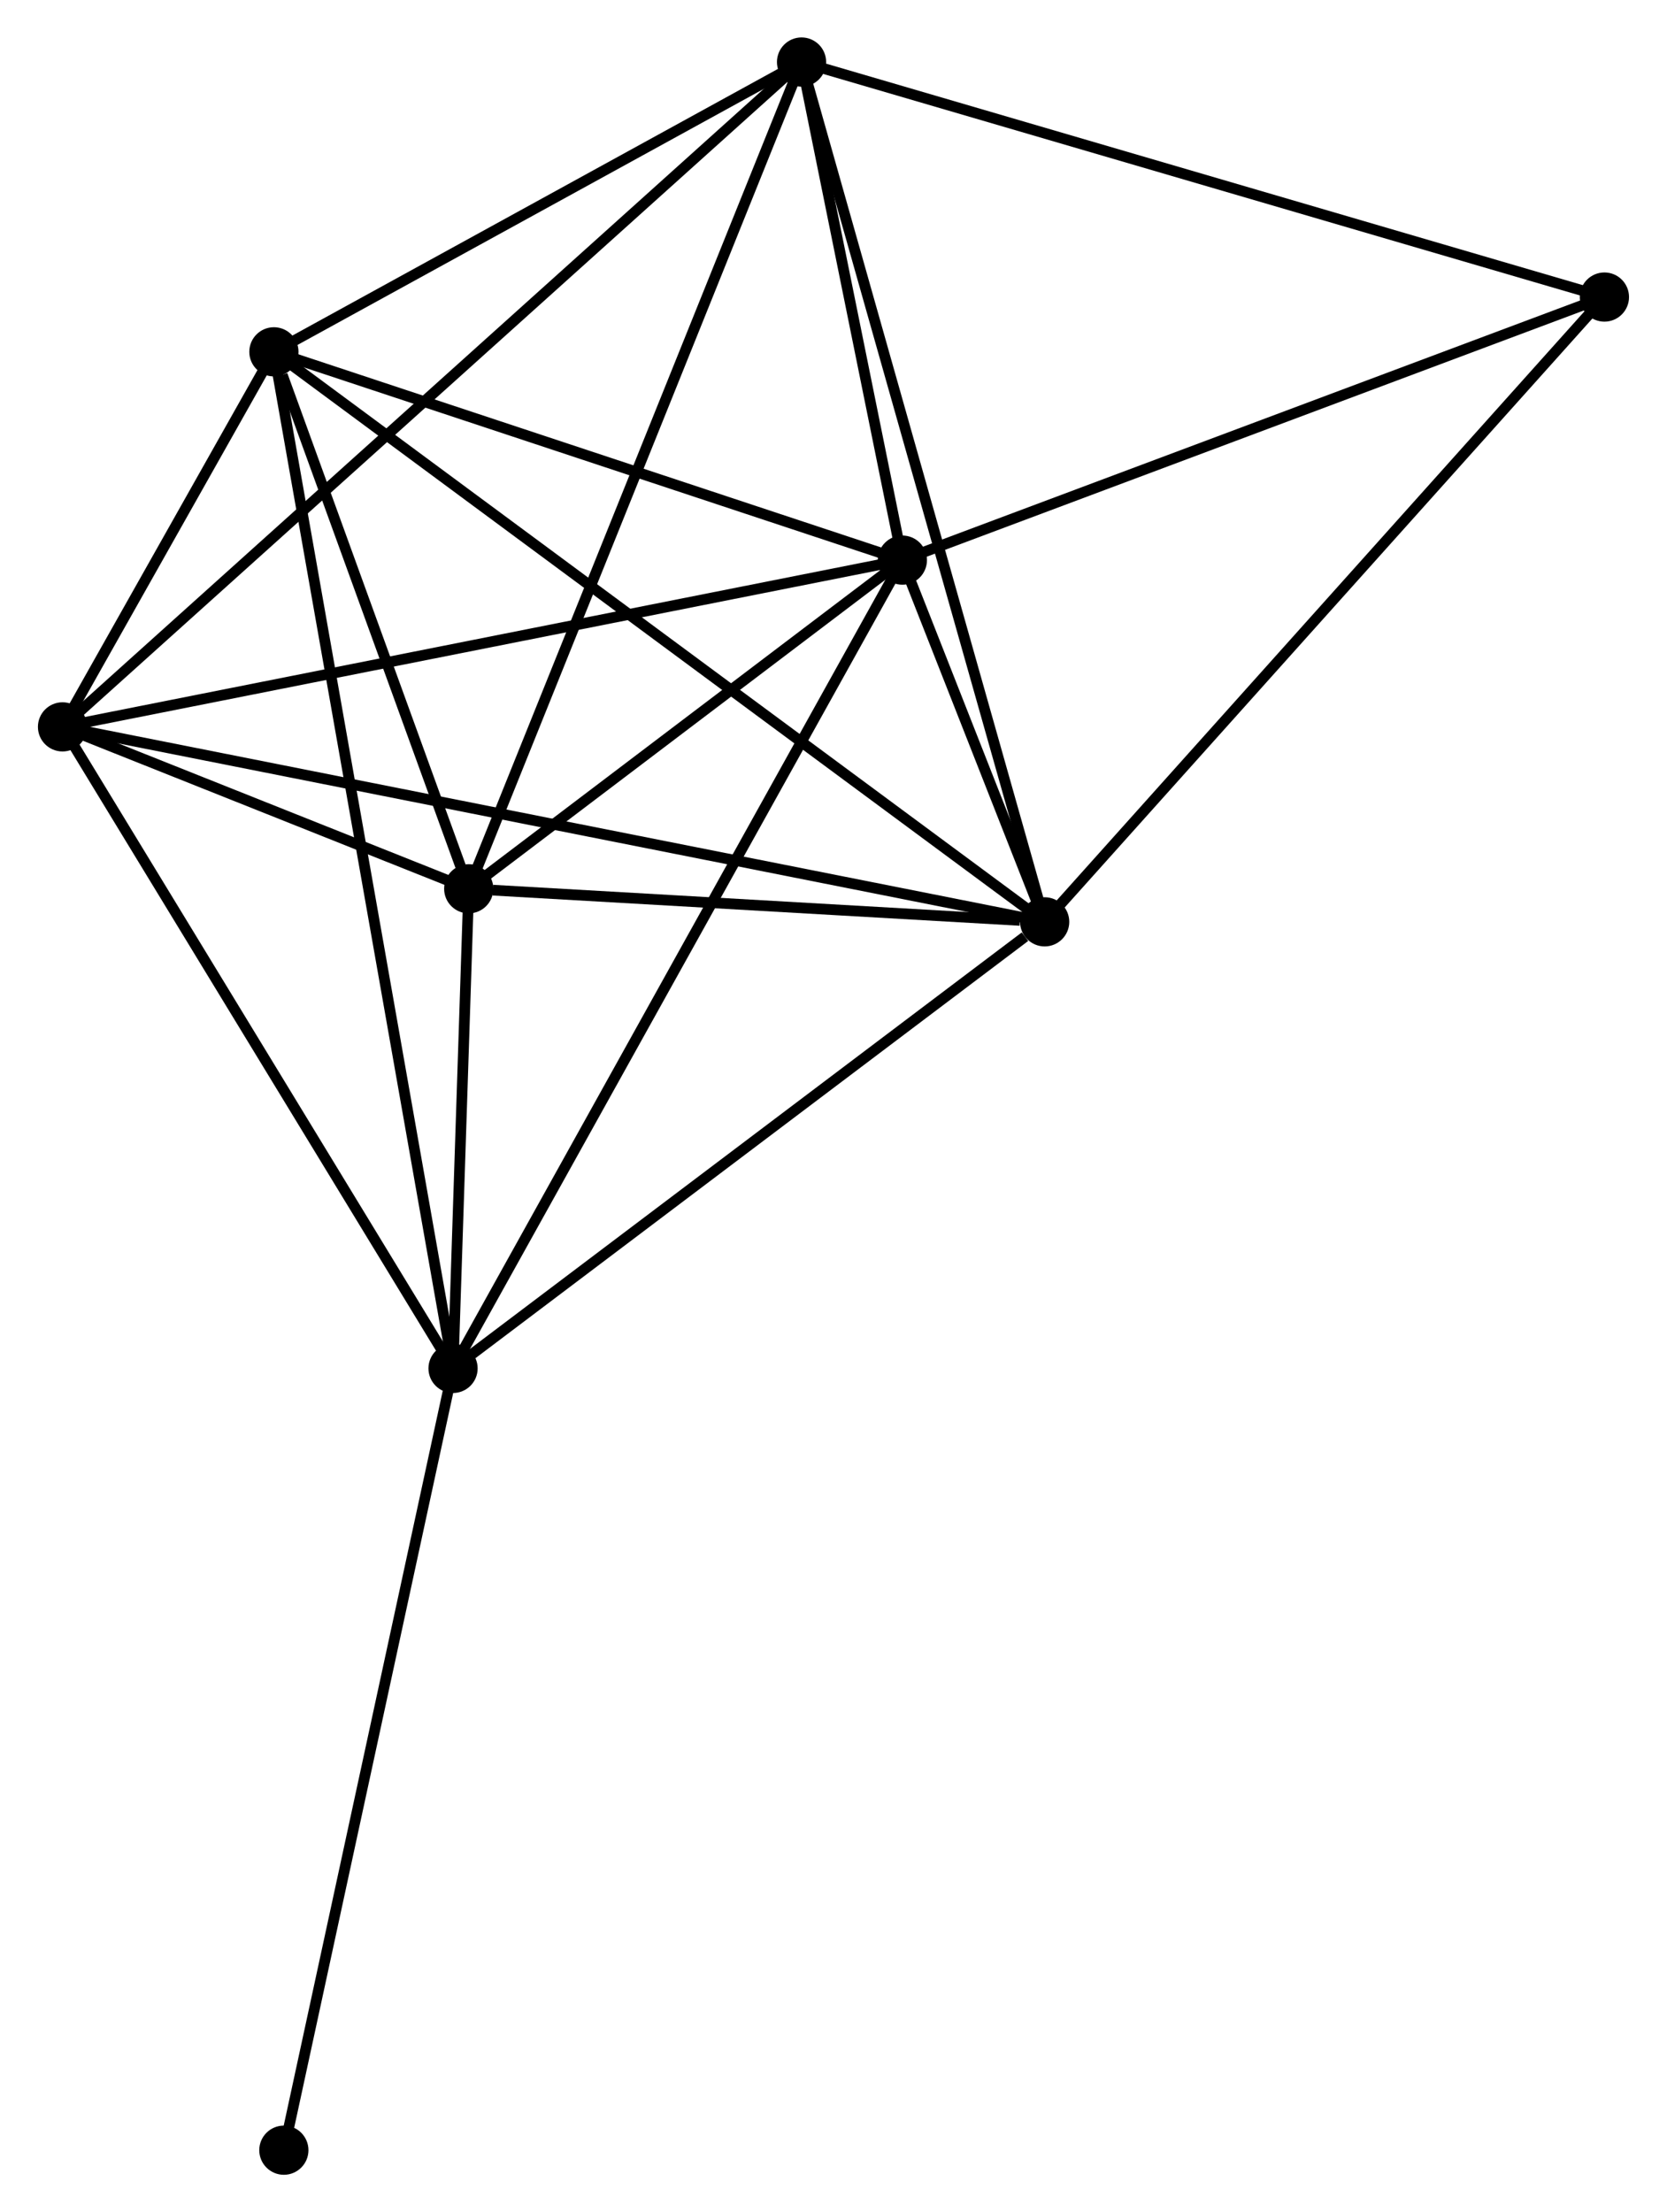 <?xml version="1.0" encoding="UTF-8" standalone="no"?>
<!DOCTYPE svg PUBLIC "-//W3C//DTD SVG 1.1//EN"
 "http://www.w3.org/Graphics/SVG/1.1/DTD/svg11.dtd">
<!-- Generated by graphviz version 2.36.0 (20140111.2315)
 -->
<!-- Title: %3 Pages: 1 -->
<svg width="156pt" height="207pt"
 viewBox="0.00 0.00 155.78 206.83" xmlns="http://www.w3.org/2000/svg" xmlns:xlink="http://www.w3.org/1999/xlink">
<g id="graph0" class="graph" transform="scale(1 1) rotate(0) translate(4 202.832)">
<title>%3</title>
<!-- 0 -->
<g id="node1" class="node"><title>0</title>
<ellipse fill="black" stroke="black" cx="80.33" cy="-150.463" rx="1.8" ry="1.8"/>
</g>
<!-- 1 -->
<g id="node2" class="node"><title>1</title>
<ellipse fill="black" stroke="black" cx="93.635" cy="-116.645" rx="1.8" ry="1.8"/>
</g>
<!-- 0&#45;&#45;1 -->
<g id="edge1" class="edge"><title>0&#45;&#45;1</title>
<path fill="none" stroke="black" d="M81.045,-148.645C83.334,-142.828 90.466,-124.7 92.85,-118.641"/>
</g>
<!-- 2 -->
<g id="node3" class="node"><title>2</title>
<ellipse fill="black" stroke="black" cx="38.316" cy="-74.893" rx="1.8" ry="1.8"/>
</g>
<!-- 0&#45;&#45;2 -->
<g id="edge2" class="edge"><title>0&#45;&#45;2</title>
<path fill="none" stroke="black" d="M79.452,-148.885C74.032,-139.135 45.147,-87.179 39.336,-76.726"/>
</g>
<!-- 3 -->
<g id="node4" class="node"><title>3</title>
<ellipse fill="black" stroke="black" cx="70.902" cy="-197.032" rx="1.8" ry="1.8"/>
</g>
<!-- 0&#45;&#45;3 -->
<g id="edge3" class="edge"><title>0&#45;&#45;3</title>
<path fill="none" stroke="black" d="M79.925,-152.464C78.374,-160.124 72.825,-187.533 71.295,-195.09"/>
</g>
<!-- 4 -->
<g id="node5" class="node"><title>4</title>
<ellipse fill="black" stroke="black" cx="21.565" cy="-169.939" rx="1.8" ry="1.8"/>
</g>
<!-- 0&#45;&#45;4 -->
<g id="edge4" class="edge"><title>0&#45;&#45;4</title>
<path fill="none" stroke="black" d="M78.375,-151.111C69.453,-154.068 32.649,-166.266 23.588,-169.269"/>
</g>
<!-- 5 -->
<g id="node6" class="node"><title>5</title>
<ellipse fill="black" stroke="black" cx="1.8" cy="-134.873" rx="1.8" ry="1.8"/>
</g>
<!-- 0&#45;&#45;5 -->
<g id="edge5" class="edge"><title>0&#45;&#45;5</title>
<path fill="none" stroke="black" d="M78.389,-150.078C67.524,-147.921 14.36,-137.367 3.673,-135.245"/>
</g>
<!-- 6 -->
<g id="node7" class="node"><title>6</title>
<ellipse fill="black" stroke="black" cx="39.782" cy="-119.736" rx="1.8" ry="1.8"/>
</g>
<!-- 0&#45;&#45;6 -->
<g id="edge6" class="edge"><title>0&#45;&#45;6</title>
<path fill="none" stroke="black" d="M78.588,-149.143C71.918,-144.088 48.053,-126.004 41.472,-121.017"/>
</g>
<!-- 7 -->
<g id="node8" class="node"><title>7</title>
<ellipse fill="black" stroke="black" cx="145.975" cy="-175.059" rx="1.8" ry="1.8"/>
</g>
<!-- 0&#45;&#45;7 -->
<g id="edge7" class="edge"><title>0&#45;&#45;7</title>
<path fill="none" stroke="black" d="M82.224,-151.173C91.81,-154.764 134.889,-170.905 144.198,-174.393"/>
</g>
<!-- 1&#45;&#45;2 -->
<g id="edge8" class="edge"><title>1&#45;&#45;2</title>
<path fill="none" stroke="black" d="M91.795,-115.256C83.246,-108.804 47.505,-81.828 39.789,-76.004"/>
</g>
<!-- 1&#45;&#45;3 -->
<g id="edge9" class="edge"><title>1&#45;&#45;3</title>
<path fill="none" stroke="black" d="M93.073,-118.632C89.928,-129.754 74.538,-184.175 71.444,-195.114"/>
</g>
<!-- 1&#45;&#45;4 -->
<g id="edge10" class="edge"><title>1&#45;&#45;4</title>
<path fill="none" stroke="black" d="M92.13,-117.758C82.751,-124.694 32.417,-161.914 23.062,-168.832"/>
</g>
<!-- 1&#45;&#45;5 -->
<g id="edge11" class="edge"><title>1&#45;&#45;5</title>
<path fill="none" stroke="black" d="M91.717,-117.026C79.766,-119.398 15.628,-132.128 3.708,-134.495"/>
</g>
<!-- 1&#45;&#45;6 -->
<g id="edge12" class="edge"><title>1&#45;&#45;6</title>
<path fill="none" stroke="black" d="M91.321,-116.778C82.463,-117.286 50.767,-119.105 42.027,-119.607"/>
</g>
<!-- 1&#45;&#45;7 -->
<g id="edge13" class="edge"><title>1&#45;&#45;7</title>
<path fill="none" stroke="black" d="M94.929,-118.089C102.107,-126.101 136.99,-165.031 144.534,-173.451"/>
</g>
<!-- 2&#45;&#45;4 -->
<g id="edge14" class="edge"><title>2&#45;&#45;4</title>
<path fill="none" stroke="black" d="M37.967,-76.878C35.787,-89.248 24.087,-155.628 21.913,-167.965"/>
</g>
<!-- 2&#45;&#45;5 -->
<g id="edge15" class="edge"><title>2&#45;&#45;5</title>
<path fill="none" stroke="black" d="M37.263,-76.623C31.931,-85.382 7.967,-124.744 2.789,-133.249"/>
</g>
<!-- 2&#45;&#45;6 -->
<g id="edge16" class="edge"><title>2&#45;&#45;6</title>
<path fill="none" stroke="black" d="M38.38,-76.82C38.62,-84.196 39.483,-110.589 39.721,-117.866"/>
</g>
<!-- 8 -->
<g id="node9" class="node"><title>8</title>
<ellipse fill="black" stroke="black" cx="22.496" cy="-1.8" rx="1.8" ry="1.8"/>
</g>
<!-- 2&#45;&#45;8 -->
<g id="edge17" class="edge"><title>2&#45;&#45;8</title>
<path fill="none" stroke="black" d="M37.925,-73.086C35.756,-63.062 25.212,-14.348 22.931,-3.812"/>
</g>
<!-- 3&#45;&#45;4 -->
<g id="edge18" class="edge"><title>3&#45;&#45;4</title>
<path fill="none" stroke="black" d="M69.26,-196.13C61.77,-192.017 30.871,-175.049 23.263,-170.872"/>
</g>
<!-- 3&#45;&#45;5 -->
<g id="edge19" class="edge"><title>3&#45;&#45;5</title>
<path fill="none" stroke="black" d="M69.459,-195.733C60.466,-187.644 12.205,-144.233 3.235,-136.164"/>
</g>
<!-- 3&#45;&#45;6 -->
<g id="edge20" class="edge"><title>3&#45;&#45;6</title>
<path fill="none" stroke="black" d="M70.133,-195.121C65.827,-184.427 44.759,-132.099 40.524,-121.58"/>
</g>
<!-- 3&#45;&#45;7 -->
<g id="edge21" class="edge"><title>3&#45;&#45;7</title>
<path fill="none" stroke="black" d="M72.758,-196.489C83.144,-193.449 133.968,-178.573 144.184,-175.583"/>
</g>
<!-- 4&#45;&#45;5 -->
<g id="edge22" class="edge"><title>4&#45;&#45;5</title>
<path fill="none" stroke="black" d="M20.502,-168.054C17.038,-161.908 6.105,-142.512 2.773,-136.6"/>
</g>
<!-- 4&#45;&#45;6 -->
<g id="edge23" class="edge"><title>4&#45;&#45;6</title>
<path fill="none" stroke="black" d="M22.348,-167.782C25.344,-159.524 36.066,-129.976 39.022,-121.829"/>
</g>
<!-- 5&#45;&#45;6 -->
<g id="edge24" class="edge"><title>5&#45;&#45;6</title>
<path fill="none" stroke="black" d="M3.842,-134.059C10.499,-131.406 31.508,-123.033 37.911,-120.481"/>
</g>
</g>
</svg>
